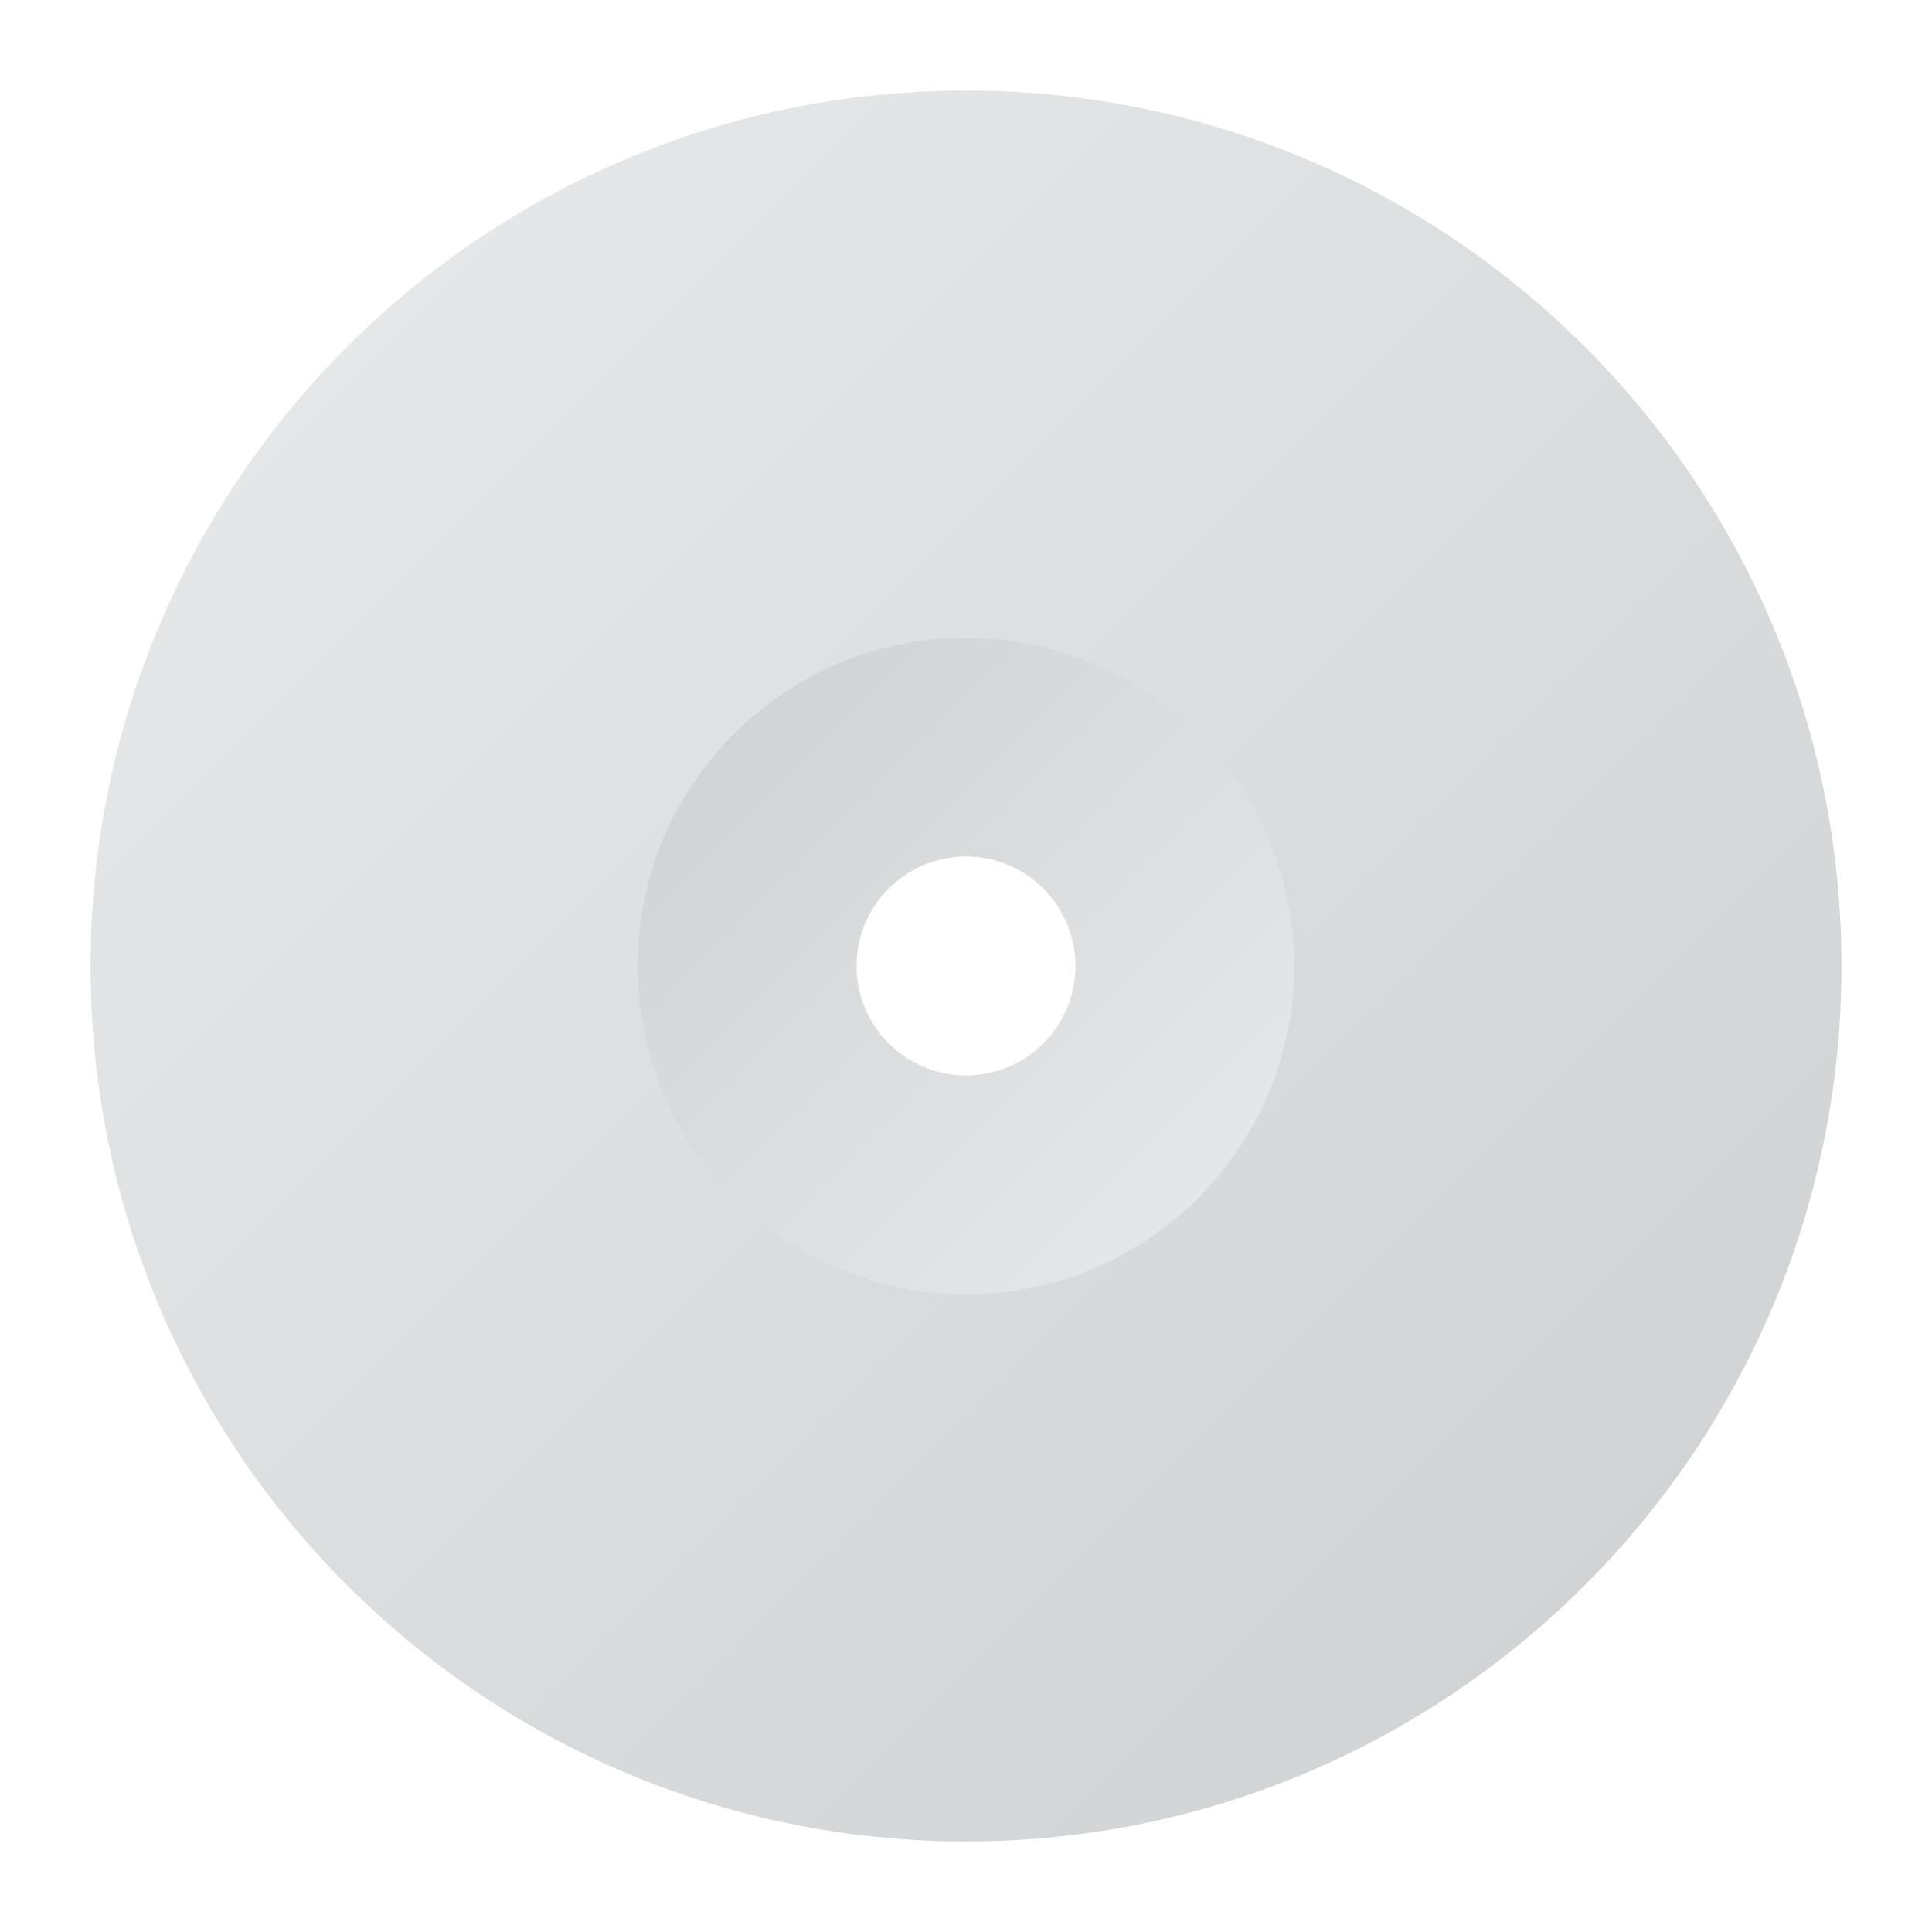 <?xml version="1.0" encoding="UTF-8" standalone="no"?>
<svg
   xmlns:dc="http://purl.org/dc/elements/1.1/"
   xmlns:cc="http://creativecommons.org/ns#"
   xmlns:rdf="http://www.w3.org/1999/02/22-rdf-syntax-ns#"
   xmlns:svg="http://www.w3.org/2000/svg"
   xmlns="http://www.w3.org/2000/svg"
   viewBox="0 0 320 320"
   height="320"
   width="320"
   xml:space="preserve"
   version="1.1"
   id="svg2"><defs
     id="defs6"><clipPath
       id="clipPath16"
       clipPathUnits="userSpaceOnUse"><path
         id="path18"
         d="m 82.165,128 c 0,-25.26 20.565,-45.838 45.838,-45.838 l 0,0 c 25.247,0 45.832,20.578 45.832,45.838 l 0,0 c 0,25.26 -20.585,45.838 -45.832,45.838 l 0,0 C 102.73,173.838 82.165,153.26 82.165,128 m 31.328,0 c 0,8.004 6.515,14.51 14.51,14.51 l 0,0 c 7.999,0 14.499,-6.506 14.499,-14.51 l 0,0 c 0,-7.999 -6.5,-14.5 -14.499,-14.5 l 0,0 c -7.995,0 -14.51,6.501 -14.51,14.5" /></clipPath><linearGradient
       id="linearGradient24"
       spreadMethod="pad"
       gradientTransform="matrix(-64.781,64.781,64.781,64.781,160.387,95.609)"
       gradientUnits="userSpaceOnUse"
       y2="0"
       x2="1"
       y1="0"
       x1="0"><stop
         id="stop26"
         offset="0"
         style="stop-opacity:1;stop-color:#e6e7e8" /><stop
         id="stop28"
         offset="1"
         style="stop-opacity:1;stop-color:#d1d3d4" /></linearGradient><clipPath
       id="clipPath36"
       clipPathUnits="userSpaceOnUse"><path
         id="path38"
         d="M 12,128 C 12,63.934 63.93,12 128,12 l 0,0 c 64.051,0 116,51.934 116,116 l 0,0 c 0,64.066 -51.949,116 -116,116 l 0,0 C 63.93,244 12,192.066 12,128 m 72.495,0 c 0,23.988 19.513,43.505 43.505,43.505 l 0,0 c 23.988,0 43.5,-19.517 43.5,-43.505 l 0,0 c 0,-23.988 -19.512,-43.505 -43.5,-43.505 l 0,0 c -23.992,0 -43.505,19.517 -43.505,43.505" /></clipPath><linearGradient
       id="linearGradient44"
       spreadMethod="pad"
       gradientTransform="matrix(164.048,-164.048,-164.048,-164.048,45.973,210.024)"
       gradientUnits="userSpaceOnUse"
       y2="0"
       x2="1"
       y1="0"
       x1="0"><stop
         id="stop46"
         offset="0"
         style="stop-opacity:1;stop-color:#e6e7e8" /><stop
         id="stop48"
         offset="1"
         style="stop-opacity:1;stop-color:#d1d3d4" /></linearGradient></defs><g
     transform="matrix(1.25,0,0,-1.25,0,320)"
     id="g10"><g
       id="g12"><g
         clip-path="url(#clipPath16)"
         id="g14"><g
           id="g20"><g
             id="g22"><path
               id="path30"
               style="fill:url(#linearGradient24);stroke:none"
               d="m 82.165,128 c 0,-25.26 20.565,-45.838 45.838,-45.838 l 0,0 c 25.247,0 45.832,20.578 45.832,45.838 l 0,0 c 0,25.26 -20.585,45.838 -45.832,45.838 l 0,0 C 102.73,173.838 82.165,153.26 82.165,128 m 31.328,0 c 0,8.004 6.515,14.51 14.51,14.51 l 0,0 c 7.999,0 14.499,-6.506 14.499,-14.51 l 0,0 c 0,-7.999 -6.5,-14.5 -14.499,-14.5 l 0,0 c -7.995,0 -14.51,6.501 -14.51,14.5" /></g></g></g></g><g
       id="g32"><g
         clip-path="url(#clipPath36)"
         id="g34"><g
           id="g40"><g
             id="g42"><path
               id="path50"
               style="fill:url(#linearGradient44);stroke:none"
               d="M 12,128 C 12,63.934 63.93,12 128,12 l 0,0 c 64.051,0 116,51.934 116,116 l 0,0 c 0,64.066 -51.949,116 -116,116 l 0,0 C 63.93,244 12,192.066 12,128 m 72.495,0 c 0,23.988 19.513,43.505 43.505,43.505 l 0,0 c 23.988,0 43.5,-19.517 43.5,-43.505 l 0,0 c 0,-23.988 -19.512,-43.505 -43.5,-43.505 l 0,0 c -23.992,0 -43.505,19.517 -43.505,43.505" /></g></g></g></g></g></svg>